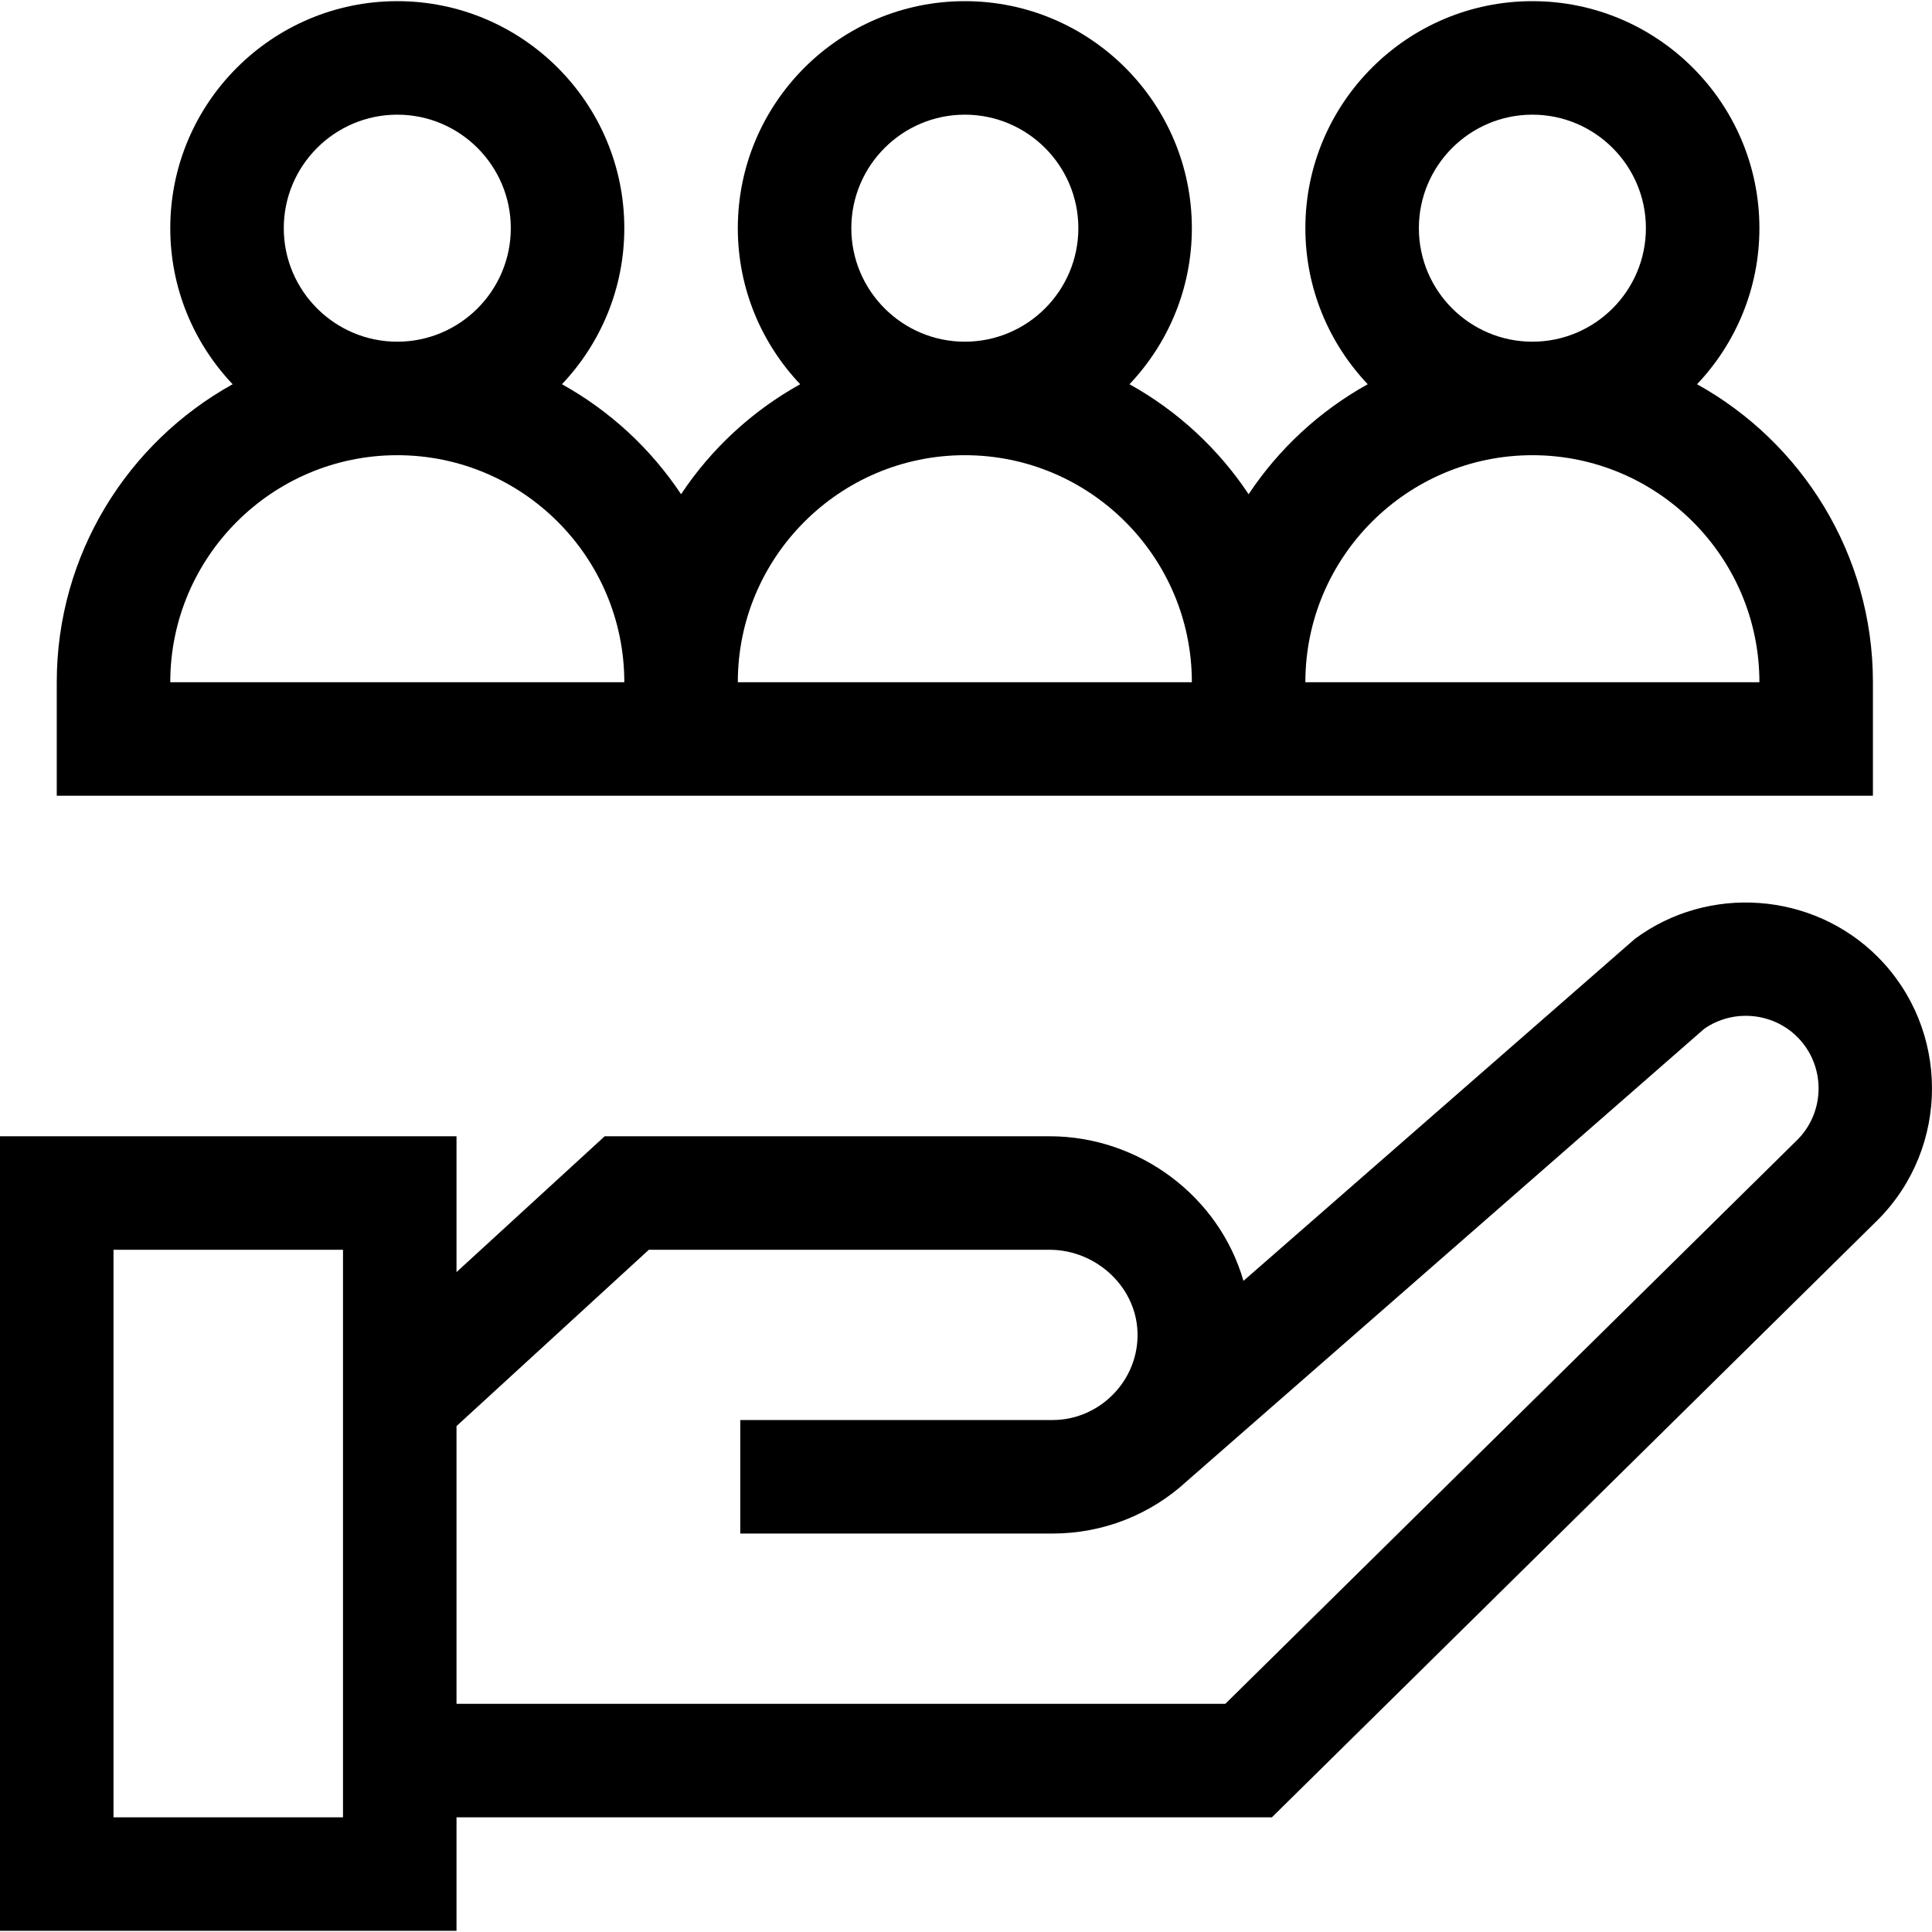 <svg id="Capa_1" enable-background="new 0 0 510.615 510.615" height="512" viewBox="0 0 510.615 510.615" width="512" xmlns="http://www.w3.org/2000/svg"><g><path d="m495 210.307v-30c0-33.852-18.789-63.394-46.484-78.757 10.204-10.76 16.484-25.278 16.484-41.243 0-33.084-26.916-60-60-60s-60 26.916-60 60c0 15.965 6.28 30.482 16.484 41.243-12.678 7.033-23.488 17.036-31.484 29.066-7.996-12.03-18.806-22.033-31.484-29.066 10.204-10.76 16.484-25.278 16.484-41.243 0-33.084-26.916-60-60-60s-60 26.916-60 60c0 15.965 6.28 30.482 16.484 41.243-12.678 7.033-23.488 17.036-31.484 29.066-7.997-12.03-18.806-22.033-31.484-29.066 10.204-10.76 16.484-25.278 16.484-41.243 0-33.084-26.916-60-60-60s-60 26.916-60 60c0 15.965 6.28 30.482 16.484 41.243-27.694 15.364-46.484 44.906-46.484 78.757v30zm-120-150c0-16.542 13.458-30 30-30s30 13.458 30 30-13.458 30-30 30-30-13.458-30-30zm30 60c33.084 0 60 26.916 60 60h-120c0-33.084 26.916-60 60-60zm-180-60c0-16.542 13.458-30 30-30s30 13.458 30 30-13.458 30-30 30-30-13.458-30-30zm30 60c33.084 0 60 26.916 60 60h-120c0-33.084 26.916-60 60-60zm-180-60c0-16.542 13.458-30 30-30s30 13.458 30 30-13.458 30-30 30-30-13.458-30-30zm-30 120c0-33.084 26.916-60 60-60s60 26.916 60 60z"/><path d="m496.236 252.857c-17.128-17.127-44.708-19.155-64.155-4.711-117.43 102.604-102.048 89.163-103.44 90.38-6.48-22.455-27.666-38.219-51.228-38.219h-117.595l-39.165 35.901v-35.901h-120.653v210h120.653v-30h215.498c10.375-10.229 148.071-145.996 160.211-157.967 19.053-19.191 18.996-50.361-.126-69.483zm-466.236 227.45v-150h60.653v150zm445.122-179.151-151.273 149.151h-203.196v-73.401l50.835-46.599h105.924c12.477 0 23.48 10.184 23.237 22.945-.233 12.161-10.325 22.055-22.496 22.055h-82.5v30h82.5c13.306 0 25.891-4.935 35.619-13.93l136.611-119.446c7.566-5.311 18.071-4.429 24.64 2.139 7.452 7.451 7.49 19.587.099 27.086z"/></g></svg>